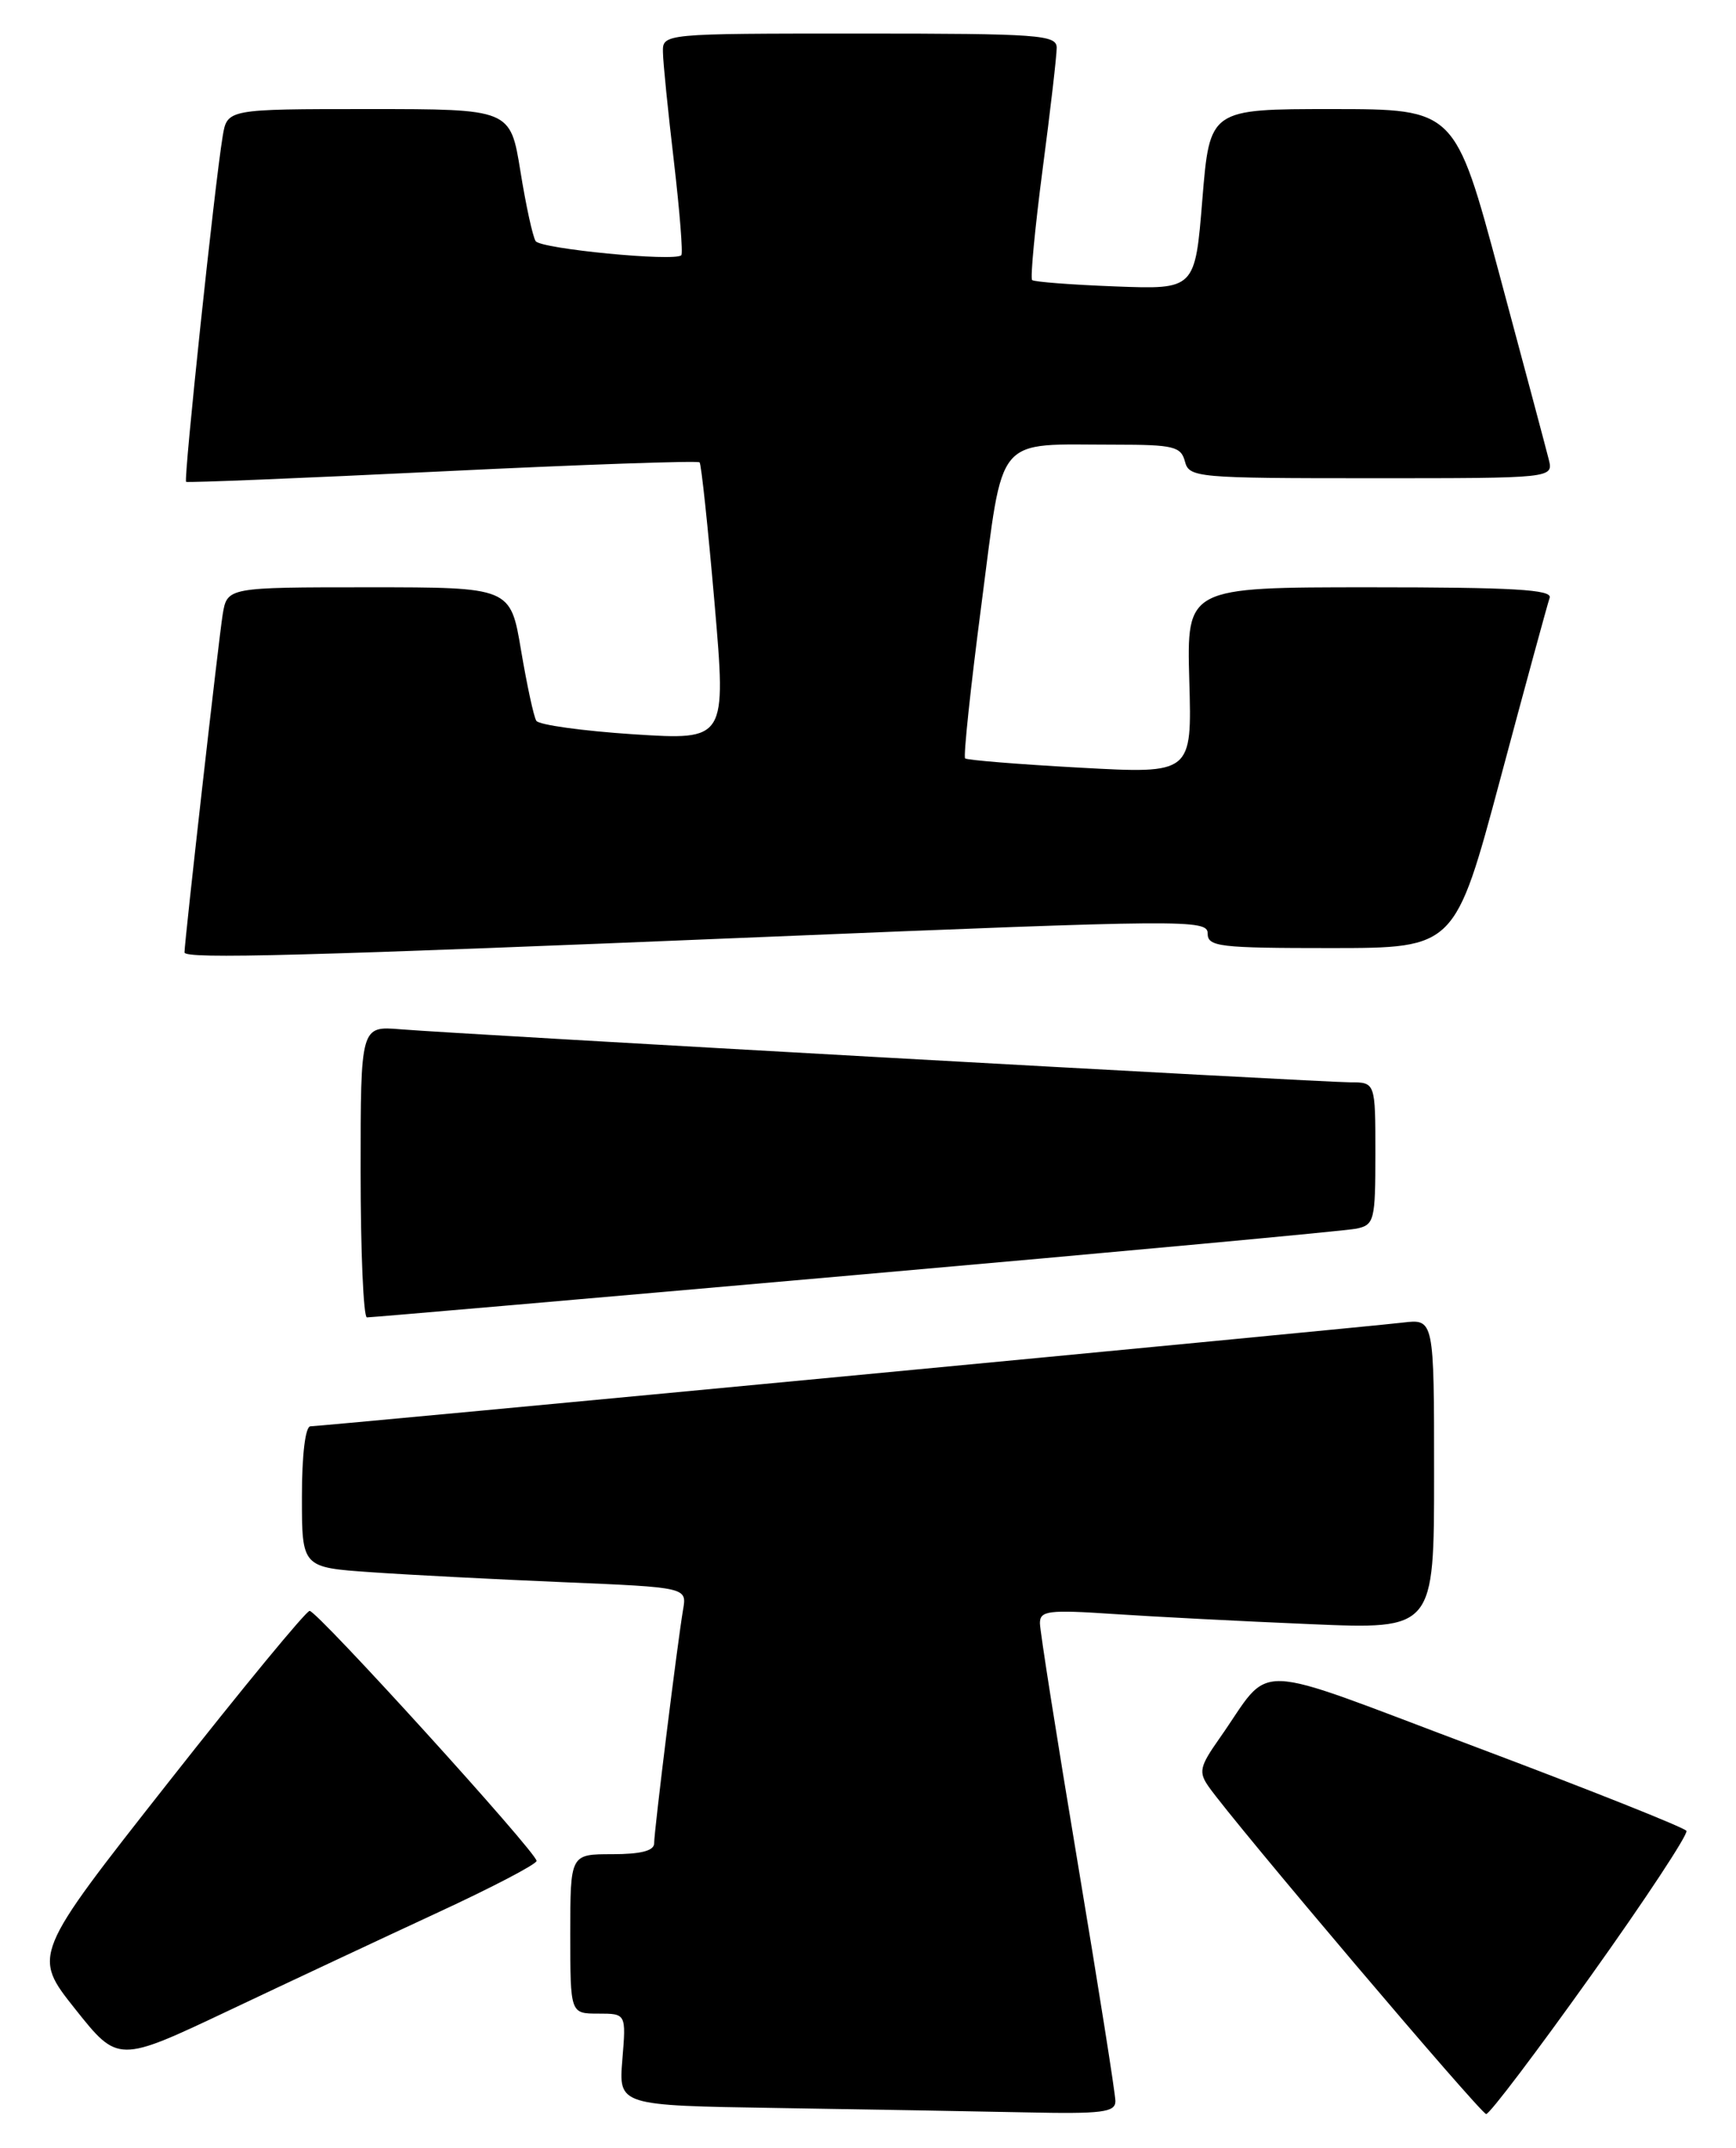 <?xml version="1.0" encoding="UTF-8" standalone="no"?>
<!DOCTYPE svg PUBLIC "-//W3C//DTD SVG 1.1//EN" "http://www.w3.org/Graphics/SVG/1.1/DTD/svg11.dtd" >
<svg xmlns="http://www.w3.org/2000/svg" xmlns:xlink="http://www.w3.org/1999/xlink" version="1.1" viewBox="0 0 207 256">
 <g >
 <path fill="currentColor"
d=" M 133.00 250.43 C 133.00 249.57 130.97 236.78 128.50 222.00 C 126.03 207.22 124.00 194.38 124.00 193.46 C 124.00 191.98 125.01 191.85 132.75 192.37 C 137.56 192.69 148.14 193.24 156.25 193.58 C 171.00 194.21 171.00 194.21 171.00 175.70 C 171.00 157.19 171.00 157.19 167.25 157.64 C 162.15 158.24 38.29 170.00 37.02 170.00 C 36.41 170.00 36.00 173.39 36.00 178.41 C 36.00 186.82 36.00 186.82 44.25 187.39 C 48.79 187.71 59.12 188.24 67.20 188.58 C 81.91 189.20 81.91 189.20 81.45 191.85 C 80.79 195.71 78.00 218.19 78.00 219.71 C 78.00 220.59 76.42 221.00 73.00 221.00 C 68.00 221.00 68.00 221.00 68.00 230.50 C 68.00 240.00 68.00 240.00 71.33 240.00 C 74.66 240.00 74.66 240.00 74.21 245.48 C 73.76 250.95 73.76 250.95 92.63 251.25 C 103.01 251.41 116.34 251.65 122.25 251.77 C 131.44 251.97 133.00 251.77 133.00 250.43 Z  M 189.71 235.47 C 196.20 226.38 201.31 218.62 201.09 218.22 C 200.86 217.83 189.61 213.35 176.09 208.27 C 148.33 197.85 151.92 197.97 145.38 207.24 C 143.05 210.55 142.90 211.21 144.12 212.95 C 147.16 217.29 176.55 251.94 177.21 251.97 C 177.61 251.99 183.23 244.56 189.71 235.47 Z  M 52.23 227.94 C 58.69 224.95 63.98 222.19 63.98 221.80 C 64.01 220.81 37.84 192.00 36.92 192.00 C 36.50 192.00 28.89 201.23 20.01 212.52 C 3.86 233.04 3.86 233.04 8.97 239.46 C 14.08 245.88 14.08 245.88 27.29 239.63 C 34.55 236.19 45.78 230.93 52.23 227.94 Z  M 102.00 151.97 C 133.62 149.19 160.51 146.70 161.75 146.44 C 163.87 145.99 164.00 145.47 164.00 137.48 C 164.00 129.00 164.00 129.00 160.98 129.00 C 157.64 129.00 55.31 123.29 47.75 122.68 C 43.00 122.29 43.00 122.29 43.00 139.65 C 43.00 149.19 43.34 157.01 43.75 157.02 C 44.16 157.03 70.38 154.76 102.00 151.97 Z  M 91.25 111.67 C 141.38 109.60 144.00 109.58 144.00 111.25 C 144.00 112.84 145.35 113.00 158.75 113.00 C 173.50 112.99 173.50 112.99 178.92 92.75 C 181.90 81.61 184.54 71.94 184.78 71.25 C 185.12 70.27 180.41 70.00 163.36 70.00 C 141.50 70.00 141.50 70.00 141.81 81.11 C 142.13 92.23 142.13 92.23 128.81 91.50 C 121.49 91.10 115.31 90.60 115.08 90.39 C 114.86 90.18 115.73 81.94 117.02 72.09 C 119.72 51.47 118.43 53.00 133.01 53.00 C 139.93 53.00 140.82 53.22 141.29 55.00 C 141.79 56.92 142.65 57.00 163.52 57.00 C 185.23 57.00 185.23 57.00 184.67 54.75 C 184.36 53.51 181.72 43.61 178.80 32.75 C 173.50 13.01 173.50 13.01 158.87 13.00 C 144.25 13.00 144.25 13.00 143.37 23.75 C 142.50 34.50 142.50 34.50 133.00 34.14 C 127.78 33.94 123.31 33.60 123.07 33.38 C 122.84 33.16 123.40 27.23 124.32 20.19 C 125.25 13.15 126.00 6.63 126.00 5.70 C 126.00 4.15 123.94 4.00 102.50 4.00 C 79.00 4.00 79.00 4.00 79.05 6.25 C 79.07 7.49 79.66 13.35 80.36 19.27 C 81.05 25.20 81.45 30.21 81.24 30.42 C 80.45 31.21 64.47 29.66 63.87 28.74 C 63.52 28.20 62.70 24.44 62.05 20.38 C 60.85 13.00 60.85 13.00 43.97 13.00 C 27.09 13.00 27.09 13.00 26.55 16.25 C 25.59 22.05 21.87 57.20 22.19 57.43 C 22.36 57.55 36.12 56.99 52.77 56.18 C 69.42 55.37 83.21 54.89 83.42 55.11 C 83.62 55.32 84.42 62.86 85.20 71.87 C 86.61 88.23 86.61 88.23 75.55 87.52 C 69.47 87.12 64.25 86.40 63.95 85.91 C 63.64 85.42 62.83 81.64 62.13 77.51 C 60.87 70.00 60.87 70.00 43.98 70.00 C 27.09 70.00 27.09 70.00 26.55 73.25 C 26.09 76.07 22.00 112.22 22.00 113.52 C 22.00 114.33 36.28 113.95 91.25 111.67 Z "/>
</g>
</svg>